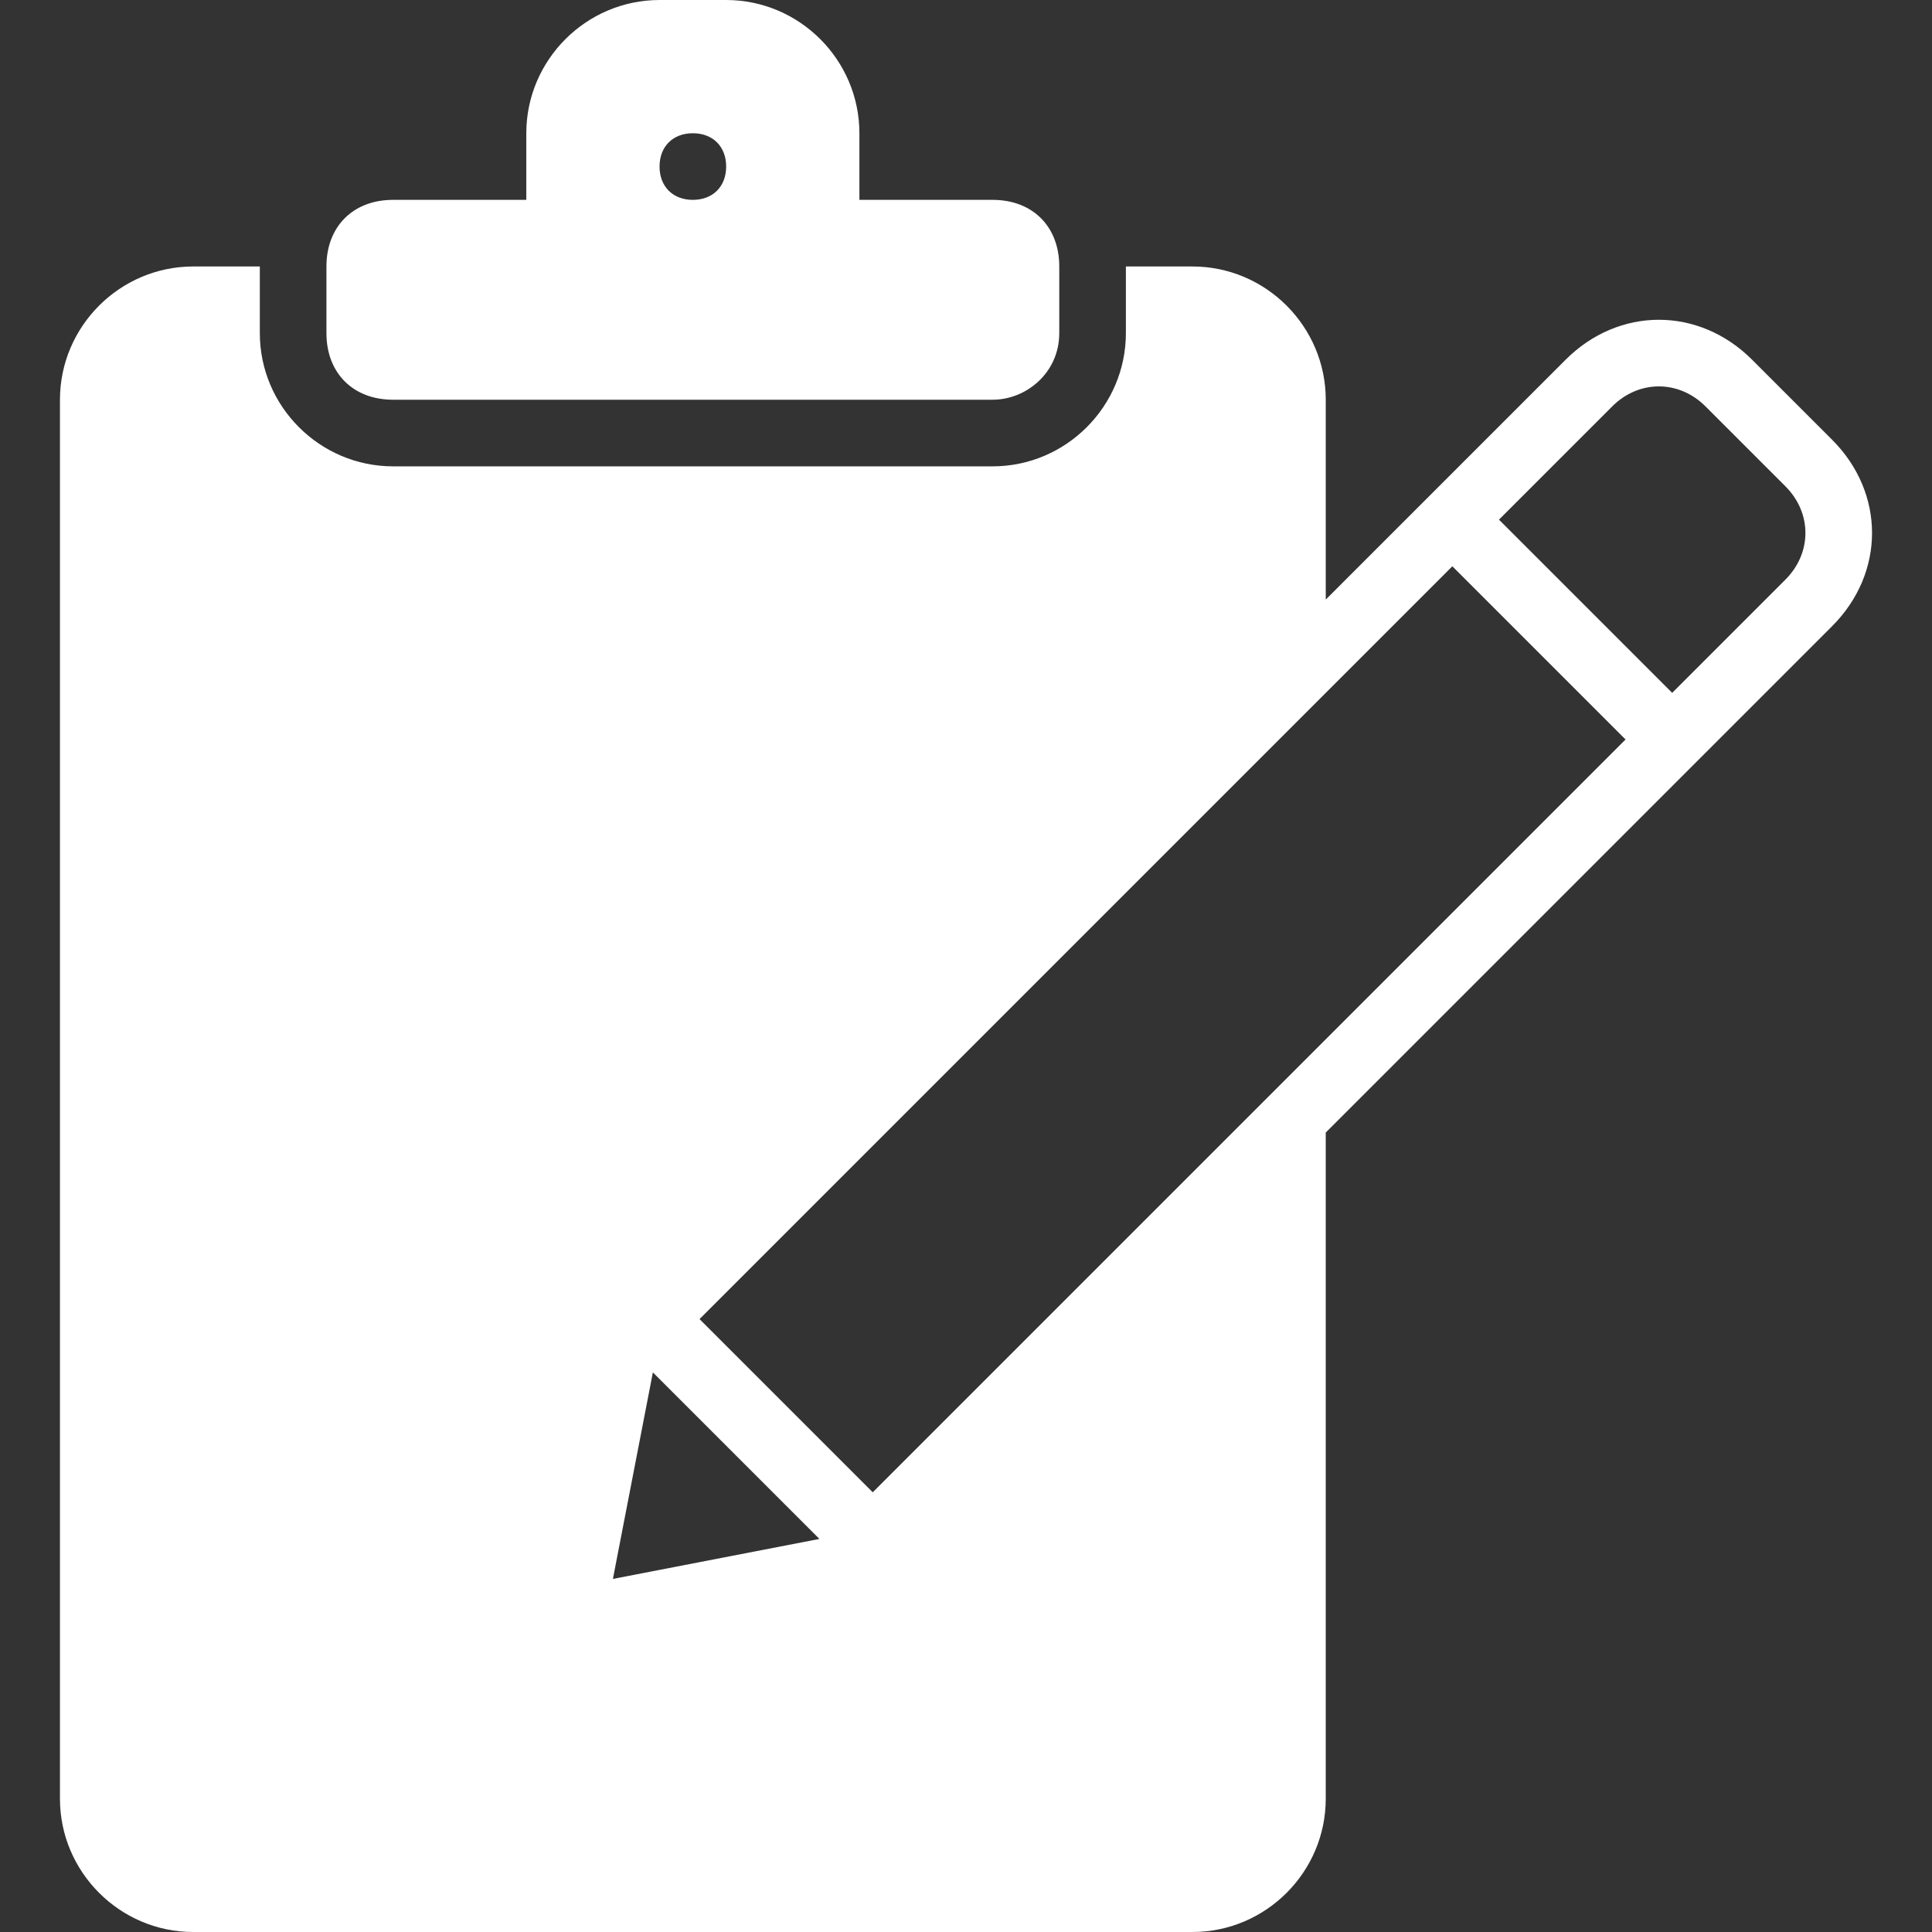 <?xml version="1.0" encoding="iso-8859-1"?>
<!-- Generator: Adobe Illustrator 16.0.0, SVG Export Plug-In . SVG Version: 6.00 Build 0)  -->
<!DOCTYPE svg PUBLIC "-//W3C//DTD SVG 1.1//EN" "http://www.w3.org/Graphics/SVG/1.1/DTD/svg11.dtd">
<svg version="1.1" id="Capa_1" xmlns="http://www.w3.org/2000/svg" xmlns:xlink="http://www.w3.org/1999/xlink" x="0px" y="0px"
	 width="554.625px" height="554.625px" viewBox="0 0 554.625 554.625" style="enable-background:new 0 0 554.625 554.625;"
	 xml:space="preserve">
<rect x="0" y="0" width="554.625" height="554.625" fill="#333333" stroke="none"/>
<g>
	<g>
		<path fill="#fff" d="M112.837,114.75h172.125c9.562,0,19.125-7.65,19.125-19.125V76.5c0-11.475-7.65-19.125-19.125-19.125h-38.25V38.25
			C246.712,17.212,229.5,0,208.462,0h-19.125c-21.038,0-38.25,17.212-38.25,38.25v19.125h-38.25
			c-11.475,0-19.125,7.65-19.125,19.125v19.125C93.712,107.1,101.362,114.75,112.837,114.75z M198.9,38.25
			c5.737,0,9.562,3.825,9.562,9.562s-3.825,9.562-9.562,9.562s-9.562-3.825-9.562-9.562S193.163,38.25,198.9,38.25z"/>
		<path fill="#fff" d="M525.937,126.225l-22.949-22.95c-15.301-15.3-38.25-15.3-53.551,0l-68.85,68.85V114.75c0-21.038-17.213-38.25-38.25-38.25
			h-19.125l0,0v19.125c0,21.038-17.213,38.25-38.25,38.25H112.837c-21.038,0-38.25-17.212-38.25-38.25V76.5l0,0H55.462
			c-21.038,0-38.25,17.212-38.25,38.25v401.625c0,21.037,17.212,38.25,38.25,38.25h286.875c21.037,0,38.25-17.213,38.25-38.25
			v-191.25l145.35-145.35C541.238,164.475,541.238,141.525,525.937,126.225z M175.95,453.263l11.475-59.288l47.812,47.812
			L175.95,453.263z M250.538,428.4l-49.725-49.726l216.113-216.112l49.725,49.725L250.538,428.4z M512.55,166.388L480.038,198.9
			l-49.726-49.725l32.513-32.512c7.65-7.65,19.125-7.65,26.775,0l22.95,22.95C520.2,147.263,520.2,158.737,512.55,166.388z"/>
	</g>
</g>
</svg>
